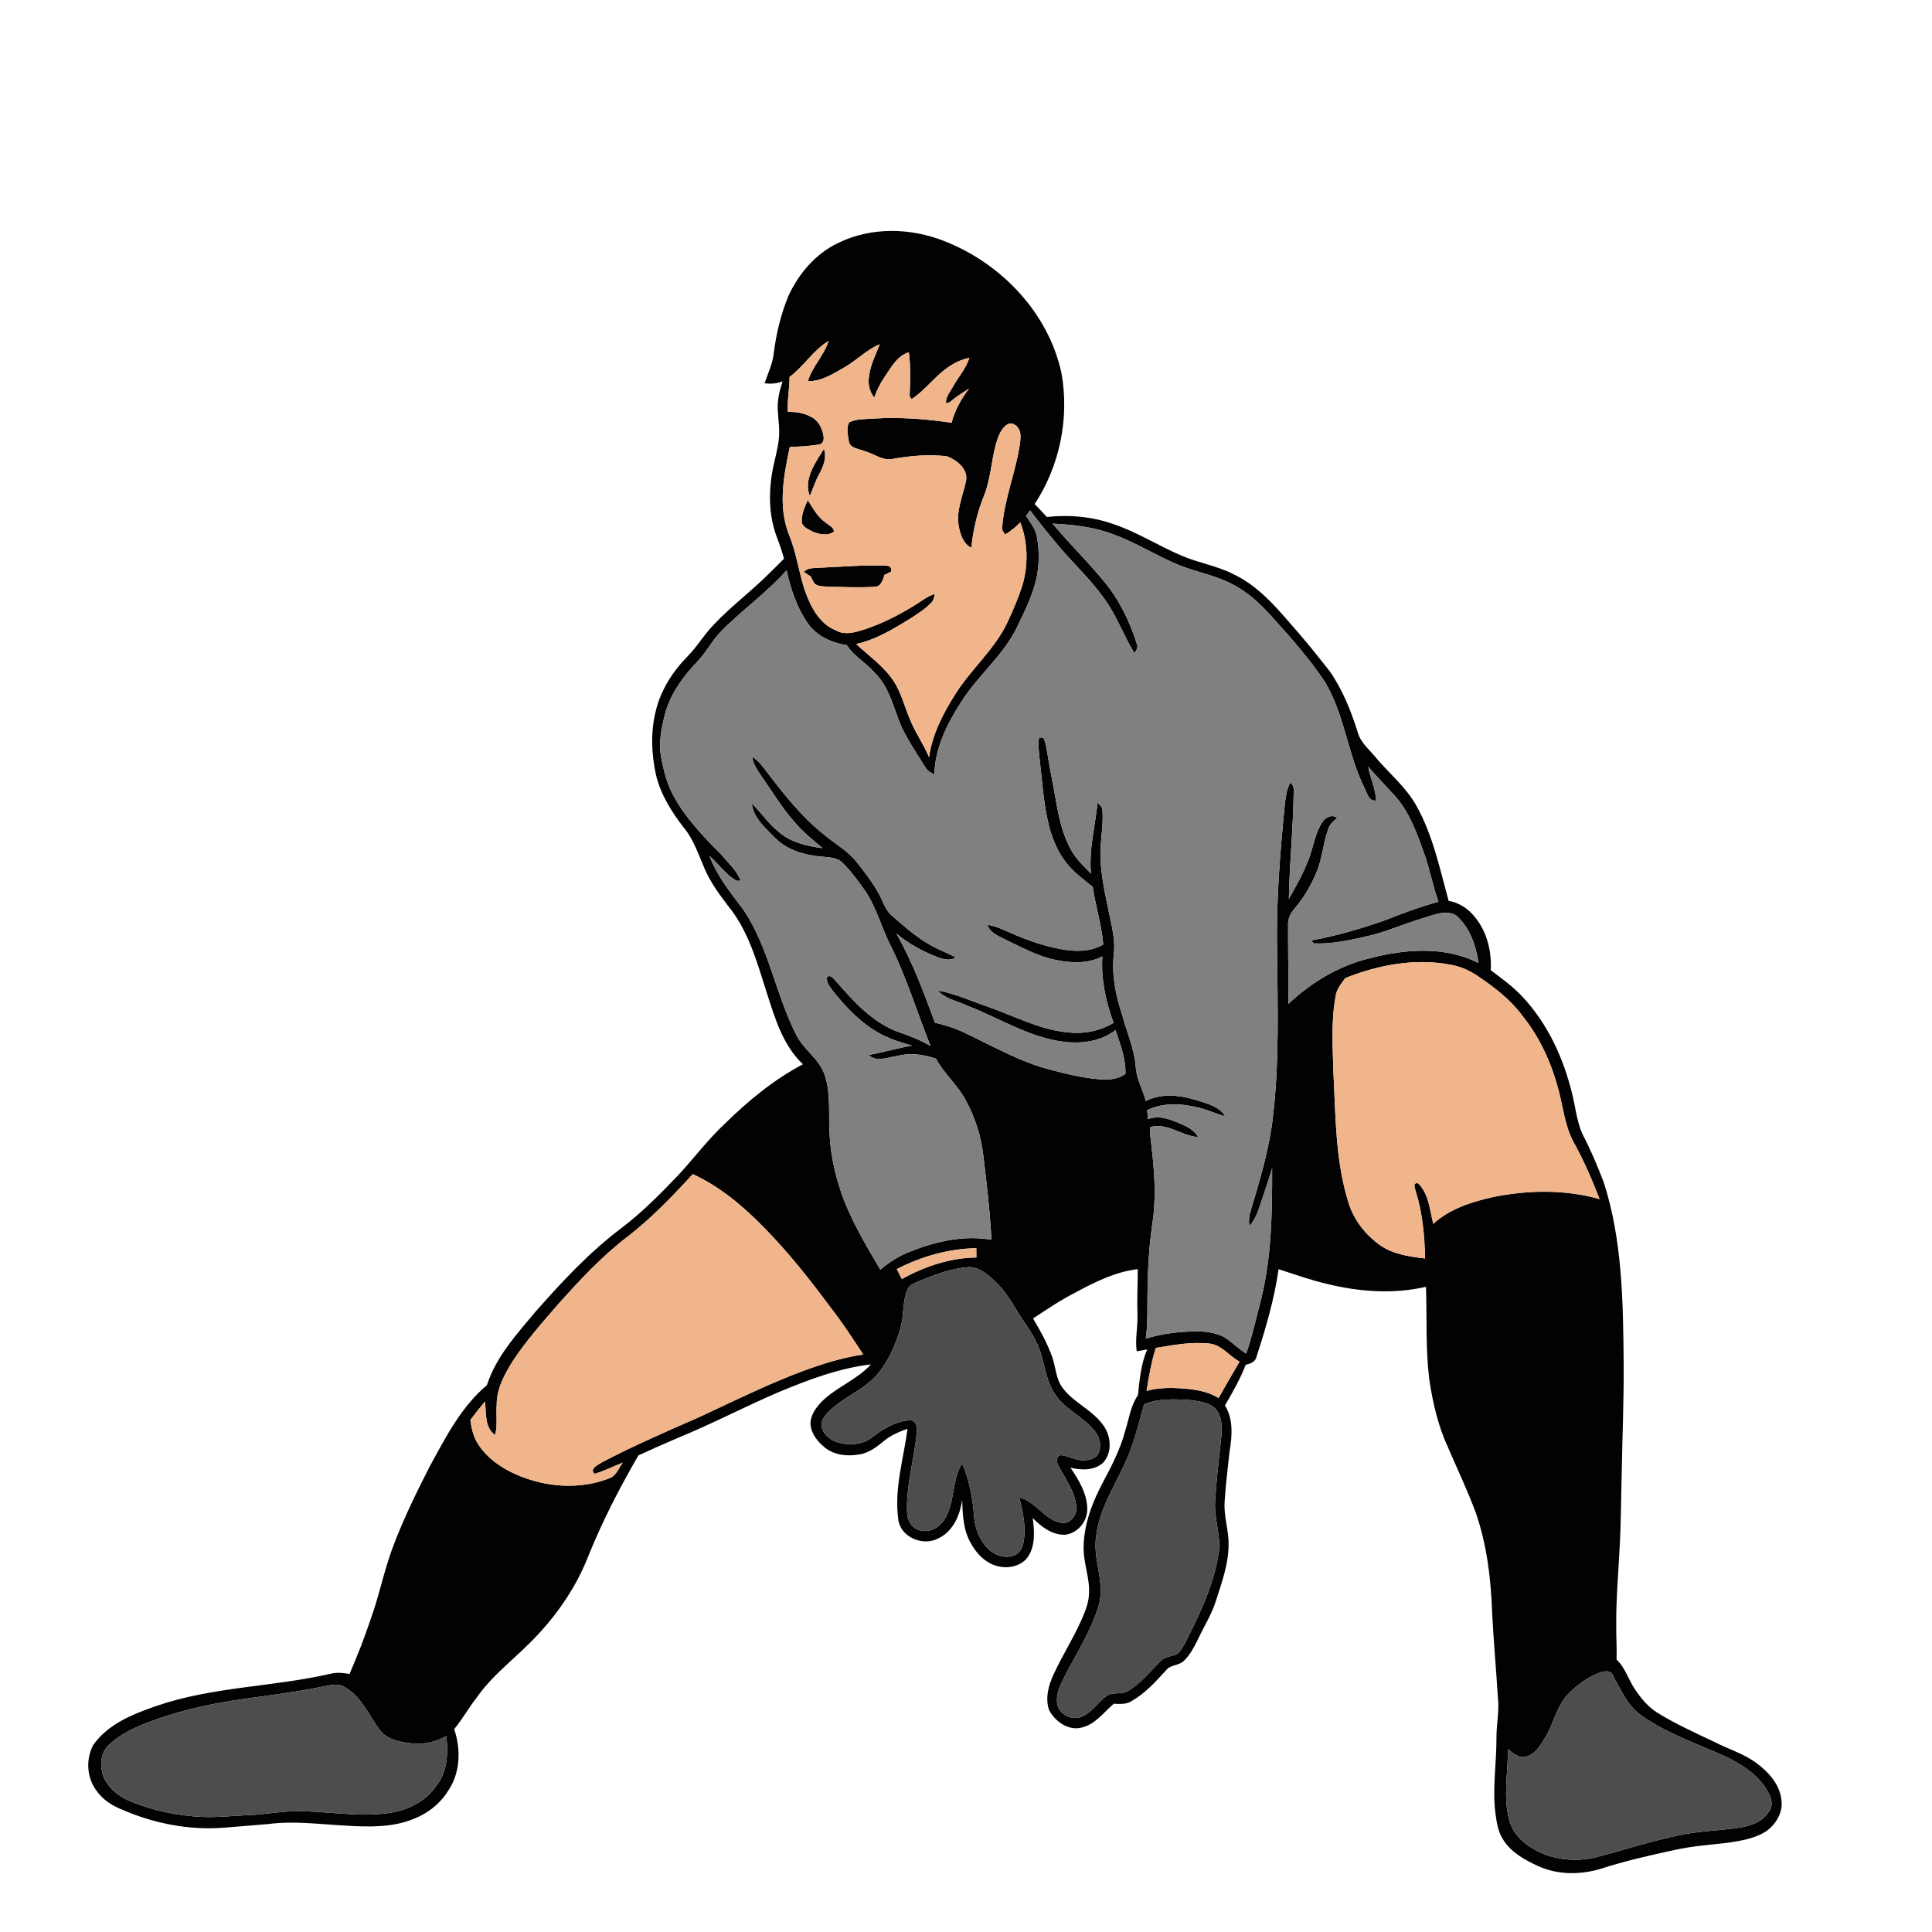 <?xml version="1.0" encoding="UTF-8" ?>
<!DOCTYPE svg PUBLIC "-//W3C//DTD SVG 1.1//EN" "http://www.w3.org/Graphics/SVG/1.1/DTD/svg11.dtd">
<svg width="1000pt" height="1000pt" viewBox="0 0 1000 1000" version="1.1" xmlns="http://www.w3.org/2000/svg">
<g id="#020202ff">
<path fill="#020202" opacity="1.00" d=" M 433.74 125.80 C 450.91 117.34 471.57 117.85 489.12 124.93 C 518.34 136.45 542.76 162.04 549.42 193.16 C 553.58 216.38 548.53 241.19 535.53 260.89 C 537.67 263.08 539.77 265.32 541.84 267.59 C 553.47 266.31 565.43 267.39 576.47 271.33 C 588.68 275.47 599.59 282.49 611.40 287.53 C 620.27 291.37 630.01 292.83 638.63 297.30 C 652.82 304.04 662.61 316.80 672.73 328.33 C 678.16 334.56 683.20 341.11 688.37 347.56 C 695.00 357.18 699.38 368.19 702.86 379.30 C 704.33 384.48 708.75 387.94 712.01 391.98 C 719.02 400.29 727.67 407.34 733.06 416.92 C 741.65 432.19 745.20 449.54 749.80 466.27 C 755.20 467.20 759.94 470.33 763.34 474.57 C 769.67 482.19 772.16 492.43 771.61 502.19 C 777.33 506.43 783.11 510.66 788.00 515.88 C 801.12 529.86 809.32 547.82 813.79 566.32 C 815.49 573.20 816.15 580.42 819.05 586.95 C 823.29 595.04 826.86 603.48 830.11 612.01 C 839.66 641.65 840.10 673.16 840.39 704.01 C 840.60 723.35 839.74 742.67 839.41 762.00 C 839.05 775.02 839.06 788.06 838.31 801.07 C 837.66 814.36 836.46 827.64 836.56 840.97 C 836.50 846.98 836.93 852.98 836.73 858.99 C 841.31 863.27 842.89 869.54 846.39 874.58 C 849.42 879.10 853.01 883.43 857.66 886.38 C 867.10 892.27 877.28 896.84 887.33 901.59 C 894.61 905.39 902.68 907.68 909.31 912.69 C 915.57 917.30 921.35 923.87 922.09 931.92 C 922.92 938.34 919.02 944.46 913.94 948.04 C 908.29 951.55 901.56 952.70 895.09 953.71 C 885.71 954.88 876.23 955.43 866.98 957.51 C 853.93 960.32 840.87 963.27 828.17 967.40 C 817.73 970.46 806.14 970.45 796.14 965.88 C 789.41 962.77 782.49 959.02 778.32 952.65 C 775.56 948.63 774.72 943.72 774.08 938.99 C 772.37 926.04 774.57 913.05 774.56 900.07 C 774.45 892.70 776.19 885.38 775.27 878.02 C 774.40 864.02 773.14 850.05 772.39 836.06 C 771.81 818.20 769.80 800.17 763.94 783.21 C 759.70 771.70 754.43 760.61 749.56 749.36 C 744.35 738.04 741.50 725.79 739.73 713.51 C 737.86 697.76 738.60 681.87 738.10 666.06 C 721.33 669.90 703.72 668.69 687.12 664.60 C 678.50 662.63 670.19 659.61 661.79 656.94 C 659.61 672.39 655.18 687.40 650.39 702.20 C 649.81 704.90 647.20 705.87 644.80 706.38 C 641.91 713.73 638.03 720.64 634.05 727.44 C 638.37 734.51 637.81 743.07 636.47 750.90 C 635.49 759.58 634.44 768.27 633.88 776.99 C 633.26 784.76 636.16 792.25 635.92 800.01 C 635.77 809.87 632.33 819.26 629.37 828.55 C 627.14 835.75 623.00 842.11 619.87 848.92 C 617.91 852.76 615.91 856.75 612.69 859.72 C 610.12 862.22 605.82 861.58 603.57 864.52 C 598.14 870.47 592.62 876.61 585.51 880.60 C 582.80 882.27 579.51 881.97 576.47 881.87 C 571.27 886.31 566.98 892.49 559.96 894.16 C 553.00 896.03 546.13 891.02 542.99 885.12 C 540.89 878.91 542.73 872.16 545.44 866.44 C 549.81 857.00 555.42 848.19 559.67 838.70 C 561.55 834.36 563.49 829.87 563.65 825.07 C 564.23 816.57 560.47 808.50 560.90 800.00 C 561.20 788.29 565.58 777.20 571.01 766.98 C 575.54 758.54 579.92 749.92 582.40 740.62 C 584.38 734.40 585.19 727.63 588.99 722.16 C 589.85 714.14 590.56 705.96 593.80 698.47 C 591.99 698.80 590.17 699.11 588.36 699.43 C 587.42 692.97 589.04 686.52 588.74 680.05 C 588.48 672.33 588.91 664.61 588.90 656.90 C 577.44 658.26 566.95 663.44 556.93 668.85 C 549.14 672.74 541.97 677.68 534.70 682.44 C 538.47 688.77 542.09 695.26 544.57 702.23 C 546.42 707.45 546.47 713.36 549.75 718.03 C 555.24 725.70 564.59 729.29 570.32 736.76 C 575.03 742.28 576.09 751.45 571.00 757.07 C 566.48 761.23 559.68 761.05 554.07 759.67 C 558.36 766.00 562.65 773.07 562.77 780.95 C 562.91 787.53 557.68 793.81 551.05 794.40 C 544.47 794.48 538.94 790.19 534.53 785.74 C 535.39 792.27 535.95 799.53 532.35 805.40 C 529.16 810.41 522.51 812.05 516.97 810.78 C 510.44 809.43 505.44 804.27 502.39 798.58 C 498.54 791.80 498.25 783.82 498.01 776.23 C 496.95 784.29 493.25 792.90 485.39 796.39 C 477.42 800.52 465.64 795.40 464.90 786.00 C 462.81 770.33 467.73 754.94 469.74 739.53 C 465.51 741.08 461.22 742.75 457.73 745.69 C 453.98 748.77 449.97 751.93 445.05 752.79 C 438.88 753.88 431.86 753.32 426.86 749.18 C 423.16 746.14 419.78 741.99 419.50 737.01 C 419.47 732.46 422.35 728.55 425.38 725.42 C 432.98 717.91 443.57 714.19 450.77 706.22 C 434.29 708.14 418.67 714.07 403.45 720.39 C 385.60 727.99 368.43 737.09 350.46 744.42 C 343.74 747.27 337.06 750.26 330.43 753.33 C 320.68 770.12 311.76 787.44 304.50 805.46 C 298.58 820.63 289.36 834.38 278.25 846.23 C 268.06 857.37 255.41 866.20 246.71 878.69 C 242.59 883.95 239.36 889.85 235.08 894.99 C 238.57 905.16 238.32 917.12 232.33 926.33 C 228.21 933.22 221.68 938.52 214.21 941.41 C 203.10 946.01 190.80 945.66 179.03 944.95 C 165.71 944.27 152.31 942.36 138.99 944.11 C 131.31 944.79 123.63 945.34 115.96 946.01 C 97.98 947.43 79.80 943.87 63.30 936.71 C 57.93 934.61 52.87 931.29 49.64 926.43 C 44.85 919.81 44.44 910.41 48.22 903.26 C 55.84 892.36 68.79 887.20 80.91 883.01 C 110.06 872.98 141.32 873.18 171.17 866.32 C 174.39 865.47 177.72 865.93 180.95 866.43 C 184.90 857.10 188.68 847.71 191.85 838.09 C 196.16 826.26 198.58 813.86 202.88 802.03 C 208.29 787.31 215.20 773.19 222.31 759.24 C 230.56 744.16 238.64 728.20 252.02 716.96 C 256.76 702.25 267.40 690.63 277.12 679.01 C 290.81 663.46 305.02 648.17 321.63 635.67 C 332.38 627.52 341.87 617.88 351.18 608.15 C 359.33 599.29 366.60 589.61 375.43 581.39 C 387.45 569.58 400.66 558.75 415.61 550.85 C 405.03 540.92 400.97 526.53 396.66 513.15 C 391.78 497.83 387.33 481.71 376.96 469.03 C 372.42 463.07 367.94 456.96 364.89 450.08 C 361.62 442.60 359.10 434.54 353.78 428.19 C 347.54 420.13 341.97 411.22 339.56 401.20 C 337.19 390.36 336.69 378.97 339.39 368.13 C 341.93 357.34 348.09 347.69 355.78 339.83 C 360.81 334.77 364.38 328.50 369.37 323.41 C 378.25 313.91 388.78 306.17 397.95 296.97 C 400.60 294.41 403.20 291.79 405.80 289.18 C 404.77 285.36 403.47 281.62 402.06 277.93 C 398.26 267.81 397.78 256.69 399.43 246.08 C 400.36 239.65 402.50 233.46 403.15 226.99 C 403.67 221.97 402.78 216.96 402.56 211.96 C 402.33 206.98 403.51 202.08 405.07 197.40 C 402.09 198.53 398.91 198.83 395.76 198.35 C 397.47 193.28 399.88 188.37 400.48 182.99 C 401.75 172.76 404.17 162.64 408.11 153.10 C 413.44 141.60 422.15 131.32 433.74 125.80 M 408.67 195.11 C 408.69 201.16 407.39 207.15 407.79 213.22 C 411.80 213.07 415.87 213.69 419.45 215.59 C 423.51 217.39 425.76 221.77 426.29 226.01 C 426.52 227.57 426.01 229.74 424.17 230.03 C 419.10 230.94 413.93 231.13 408.79 231.38 C 405.69 245.98 402.70 261.61 408.11 276.05 C 411.99 285.23 413.34 295.17 416.25 304.65 C 419.25 313.28 423.62 322.68 432.69 326.29 C 436.69 328.64 441.40 327.63 445.58 326.36 C 457.51 322.75 468.54 316.69 478.86 309.78 C 480.41 308.74 482.13 308.00 483.86 307.32 C 483.54 308.98 483.29 310.79 481.99 312.02 C 478.85 315.27 474.99 317.70 471.22 320.15 C 462.40 325.57 453.37 331.09 443.15 333.36 C 449.77 339.51 457.43 344.82 462.49 352.44 C 466.45 358.50 468.16 365.62 470.94 372.23 C 473.66 379.08 478.04 385.09 480.86 391.90 C 482.51 380.34 487.88 369.76 494.04 359.98 C 502.26 346.48 515.05 336.16 521.67 321.62 C 524.48 315.57 527.13 309.40 529.17 303.04 C 532.29 292.43 532.08 280.75 528.12 270.39 C 525.76 272.79 523.15 274.93 520.26 276.67 C 519.61 275.55 518.45 274.50 518.71 273.09 C 519.77 258.03 526.01 243.94 527.99 229.02 C 528.27 226.43 528.58 223.43 526.81 221.26 C 525.63 219.70 523.35 218.44 521.49 219.62 C 518.08 221.74 516.74 225.82 515.59 229.45 C 513.10 238.37 512.81 247.83 509.36 256.51 C 505.82 265.12 503.68 274.28 502.77 283.55 C 498.58 281.42 496.95 276.46 496.20 272.13 C 494.86 264.15 498.39 256.62 500.01 249.00 C 501.21 242.73 495.20 238.06 490.00 236.13 C 480.72 235.13 471.30 235.85 462.14 237.51 C 456.88 238.70 452.43 234.82 447.58 233.53 C 444.62 232.22 439.68 232.17 439.28 228.08 C 438.94 224.98 437.87 221.41 439.59 218.57 C 443.44 216.68 447.90 217.02 452.07 216.65 C 465.59 215.81 479.15 216.81 492.53 218.82 C 494.23 212.34 497.53 206.42 501.58 201.12 C 498.87 202.90 496.08 204.56 493.55 206.60 C 492.31 207.36 491.28 208.97 489.61 208.49 C 489.48 205.32 491.81 202.84 493.21 200.20 C 495.97 195.13 500.04 190.76 501.76 185.16 C 498.36 185.93 495.09 187.23 492.18 189.15 C 484.46 193.83 479.39 201.67 471.85 206.58 C 471.59 206.22 471.08 205.50 470.82 205.14 C 471.12 197.55 471.44 189.92 470.41 182.33 C 464.33 184.23 461.28 190.09 457.95 195.00 C 455.65 198.33 453.86 201.97 452.50 205.78 C 450.11 202.77 449.13 198.80 449.77 195.03 C 450.41 189.06 453.23 183.70 455.36 178.19 C 448.55 180.98 443.42 186.55 437.06 190.14 C 431.22 193.49 425.16 197.44 418.15 197.32 C 420.40 189.69 426.52 184.01 428.90 176.46 C 420.91 181.24 416.09 189.62 408.67 195.11 M 531.05 267.05 C 533.31 270.46 536.05 273.80 536.72 277.98 C 537.70 283.35 537.89 288.87 537.29 294.29 C 536.09 305.02 531.14 314.78 526.55 324.37 C 519.46 339.21 506.10 349.61 497.47 363.42 C 490.18 374.62 484.00 387.20 483.61 400.82 C 481.74 399.97 479.90 398.92 478.91 397.06 C 475.50 391.47 471.75 386.09 468.68 380.30 C 462.82 369.85 461.67 356.86 452.72 348.22 C 448.35 343.02 442.02 339.78 438.34 333.95 C 430.83 332.78 423.31 329.56 418.64 323.34 C 412.61 315.05 409.35 305.12 407.12 295.21 C 396.77 306.88 383.91 315.88 373.03 327.00 C 368.41 331.81 365.39 337.89 360.73 342.66 C 353.32 350.44 346.76 359.50 344.09 370.05 C 342.29 377.20 340.79 384.71 342.23 392.06 C 343.52 398.79 345.14 405.57 348.46 411.62 C 354.76 423.42 364.15 433.11 373.51 442.49 C 376.94 446.81 381.50 450.58 383.36 455.90 C 382.84 455.90 381.79 455.90 381.26 455.90 C 375.65 452.82 372.03 447.18 367.23 443.04 C 371.18 453.51 378.26 462.23 384.92 471.05 C 397.94 490.55 401.44 514.39 411.88 535.11 C 415.56 543.10 423.97 547.81 426.80 556.28 C 430.01 565.50 428.84 575.42 429.31 585.00 C 429.62 595.78 431.76 606.46 435.22 616.66 C 440.09 631.07 447.98 644.15 455.67 657.18 C 460.21 653.35 465.26 650.07 470.81 647.91 C 484.15 642.62 498.81 639.14 513.17 641.72 C 512.42 627.09 510.71 612.53 508.94 597.99 C 507.81 588.21 504.79 578.67 500.14 570.00 C 496.00 561.89 488.75 555.95 484.43 547.95 C 477.90 545.75 470.88 544.76 464.13 546.65 C 459.39 547.26 453.61 549.91 449.61 546.06 C 457.13 544.68 464.48 542.53 472.01 541.21 C 466.69 539.65 461.33 538.08 456.41 535.49 C 446.22 530.25 438.22 521.77 431.12 512.95 C 429.59 510.88 427.67 508.66 428.02 505.90 C 429.54 504.06 431.29 506.35 432.38 507.48 C 441.55 518.01 451.32 529.08 464.77 534.06 C 470.58 536.07 476.38 538.24 481.66 541.45 C 474.61 523.83 469.13 505.53 460.53 488.55 C 455.99 479.31 453.40 469.08 447.42 460.58 C 444.01 455.74 440.46 450.93 436.25 446.75 C 433.40 443.67 428.95 443.80 425.12 443.37 C 416.48 442.65 407.52 440.04 401.23 433.78 C 396.26 428.61 389.84 423.41 389.12 415.79 C 393.85 420.45 397.52 426.12 402.76 430.29 C 409.04 436.05 417.68 437.93 425.87 439.02 C 420.74 434.88 415.67 430.63 411.36 425.63 C 405.28 418.86 400.59 411.05 395.40 403.62 C 392.91 399.86 389.88 396.21 389.28 391.57 C 391.43 393.09 393.38 394.89 394.97 397.01 C 404.71 409.78 414.58 422.78 427.39 432.67 C 432.65 437.07 438.86 440.43 443.16 445.90 C 447.32 451.15 451.49 456.46 454.75 462.33 C 457.04 466.34 458.14 471.20 461.91 474.19 C 468.71 480.12 475.58 486.17 483.67 490.29 C 487.30 492.21 491.20 493.56 494.77 495.61 C 491.65 497.52 487.98 496.50 484.83 495.27 C 477.33 492.32 470.19 488.37 463.98 483.21 C 472.29 497.82 478.13 513.61 483.93 529.34 C 488.73 530.50 493.51 531.86 498.00 533.96 C 512.99 540.92 527.42 549.51 543.55 553.64 C 552.19 555.96 560.96 558.07 569.92 558.69 C 574.25 558.95 578.95 558.53 582.53 555.84 C 582.74 547.98 579.83 540.52 577.38 533.18 C 568.75 539.87 557.15 540.62 546.77 538.63 C 530.35 535.56 516.04 526.44 500.61 520.53 C 495.47 518.07 489.33 517.09 485.37 512.69 C 494.51 514.23 502.96 518.29 511.70 521.21 C 525.33 526.01 538.45 533.08 553.07 534.39 C 561.13 535.25 569.41 533.64 576.37 529.41 C 572.38 518.42 569.76 506.77 570.59 495.02 C 563.03 498.98 554.14 498.55 546.03 496.77 C 537.00 494.90 528.89 490.34 520.61 486.46 C 517.02 484.49 512.42 483.04 511.12 478.67 C 514.33 479.16 517.39 480.29 520.33 481.65 C 529.54 485.84 539.10 489.44 549.08 491.26 C 556.43 492.65 564.43 492.79 571.06 488.84 C 570.19 478.76 567.04 469.08 565.63 459.09 C 561.13 455.40 556.35 451.96 552.61 447.46 C 547.74 441.67 544.76 434.54 542.91 427.27 C 540.16 416.31 539.50 404.98 538.19 393.79 C 537.78 389.79 537.19 385.73 537.81 381.72 C 538.36 381.74 539.47 381.78 540.03 381.80 C 541.46 384.71 541.73 388.00 542.34 391.15 C 543.51 398.82 545.21 406.40 546.48 414.05 C 548.06 423.08 550.01 432.29 554.64 440.31 C 557.22 444.88 561.09 448.48 564.71 452.21 C 563.45 439.80 566.91 427.68 568.08 415.42 C 568.99 416.55 570.48 417.50 570.58 419.11 C 571.33 427.41 569.28 435.65 569.59 443.95 C 570.04 456.17 573.26 468.04 575.60 479.97 C 576.46 484.56 577.06 489.25 576.51 493.92 C 575.34 504.56 577.45 515.26 580.85 525.32 C 583.14 534.20 587.10 542.70 587.85 551.94 C 588.10 558.31 591.56 563.82 593.03 569.90 C 601.32 565.62 611.04 566.86 619.63 569.53 C 624.91 571.26 631.11 572.65 634.19 577.80 C 629.63 576.64 625.39 574.53 620.82 573.43 C 611.99 571.18 602.15 570.47 593.76 574.63 C 593.90 576.16 594.06 577.70 594.22 579.25 C 600.50 576.83 606.92 579.83 612.65 582.36 C 615.71 583.65 618.44 585.69 620.25 588.53 C 611.71 588.13 604.09 580.76 595.30 583.43 C 594.94 586.28 595.61 589.12 595.89 591.95 C 597.46 605.54 598.59 619.37 596.52 632.98 C 595.04 643.26 594.20 653.62 594.12 664.01 C 593.61 673.62 594.37 683.28 593.08 692.85 C 601.46 690.30 610.23 689.21 618.97 689.11 C 624.71 689.09 630.83 689.85 635.57 693.39 C 638.73 695.78 641.69 698.47 645.02 700.66 C 648.25 691.29 650.35 681.60 652.85 672.02 C 658.20 650.05 658.50 627.29 658.45 604.80 C 656.49 610.95 654.55 617.11 652.44 623.21 C 651.06 627.27 649.61 631.44 646.65 634.67 C 646.34 632.20 646.37 629.69 647.17 627.33 C 651.98 611.17 656.98 594.94 658.85 578.13 C 662.27 549.53 661.24 520.69 661.02 491.96 C 660.48 466.24 662.60 440.57 665.16 415.00 C 665.67 411.59 666.08 408.02 667.96 405.05 C 669.13 406.11 669.68 407.41 669.62 408.98 C 669.46 427.77 667.45 446.50 667.11 465.29 C 670.91 458.52 674.79 451.73 677.47 444.42 C 679.88 438.15 680.64 431.13 684.52 425.50 C 686.14 422.90 689.37 421.32 692.12 423.35 C 690.43 424.93 688.41 426.36 687.68 428.67 C 684.87 436.05 684.52 444.13 681.45 451.44 C 678.62 458.16 674.94 464.59 670.17 470.14 C 668.04 472.58 666.49 475.65 666.72 478.97 C 666.68 492.52 666.92 506.06 666.86 519.61 C 678.70 508.49 693.06 499.77 708.96 495.99 C 727.27 491.20 747.95 489.55 765.29 498.50 C 763.94 489.30 760.75 479.79 753.42 473.63 C 748.15 470.89 742.18 473.53 736.96 475.10 C 726.62 478.16 716.74 482.73 706.16 484.95 C 697.54 486.84 688.80 488.73 679.92 488.30 C 679.63 487.92 679.03 487.17 678.73 486.79 C 691.55 484.40 704.13 480.81 716.43 476.48 C 725.68 472.88 734.97 469.32 744.56 466.74 C 741.56 458.55 740.10 449.90 737.14 441.71 C 733.36 431.25 729.58 420.38 722.02 411.97 C 717.41 406.91 712.61 402.03 708.19 396.80 C 709.17 402.73 712.09 408.27 712.25 414.31 C 708.42 415.03 707.61 410.27 706.19 407.74 C 697.54 390.25 695.96 370.02 685.89 353.15 C 677.76 340.87 667.93 329.84 658.08 318.94 C 652.14 312.43 645.63 306.21 637.64 302.31 C 629.06 297.69 619.30 296.20 610.36 292.53 C 598.74 287.80 588.13 280.91 576.32 276.63 C 566.29 272.74 555.49 271.55 544.82 271.03 C 553.33 281.19 562.82 290.49 571.27 300.70 C 579.26 310.26 584.79 321.64 588.49 333.48 C 589.26 335.21 588.06 336.76 587.18 338.14 C 581.52 328.84 577.87 318.38 571.36 309.57 C 564.37 299.73 555.41 291.57 547.71 282.34 C 542.71 276.42 537.84 270.39 533.19 264.19 C 532.47 265.14 531.75 266.09 531.05 267.05 M 696.30 506.26 C 694.22 509.21 691.70 512.06 691.29 515.81 C 688.90 528.73 689.83 541.98 690.18 555.04 C 691.35 577.69 691.13 600.82 698.04 622.68 C 700.77 631.57 706.86 639.22 714.40 644.56 C 721.17 649.31 729.62 650.40 737.62 651.38 C 737.36 639.64 736.33 627.78 732.74 616.55 C 732.34 614.84 731.05 611.92 734.06 612.50 C 739.56 617.93 740.05 626.33 741.87 633.47 C 750.62 625.40 762.40 621.84 773.79 619.38 C 791.61 615.91 810.37 615.67 827.94 620.64 C 823.95 610.43 819.63 600.30 814.25 590.73 C 809.98 582.52 809.05 573.16 806.73 564.32 C 803.09 550.48 797.14 537.11 788.10 525.93 C 781.79 517.24 773.10 510.72 764.28 504.79 C 760.24 502.15 755.73 500.21 750.97 499.37 C 732.57 495.81 713.51 499.39 696.30 506.26 M 358.58 607.73 C 348.09 619.18 337.25 630.44 324.96 639.99 C 311.60 650.17 300.12 662.52 288.96 675.00 C 280.74 684.47 272.37 693.92 265.45 704.42 C 261.22 711.26 257.02 718.70 257.09 727.00 C 256.66 732.23 257.65 737.60 256.28 742.74 C 250.70 738.90 251.74 731.28 251.04 725.41 C 248.43 728.52 245.90 731.71 243.46 734.96 C 244.03 739.36 245.04 743.81 247.52 747.57 C 252.24 754.88 259.73 759.97 267.61 763.39 C 282.50 769.75 299.89 771.21 315.15 765.24 C 318.93 764.09 320.16 759.91 322.37 757.06 C 317.49 758.91 312.84 761.41 307.80 762.83 C 304.88 760.42 309.34 758.36 311.18 757.10 C 327.82 748.32 345.12 740.86 362.35 733.30 C 373.91 727.84 385.46 722.36 397.15 717.16 C 413.13 710.26 429.51 703.71 446.81 701.08 C 441.43 692.90 436.09 684.67 430.06 676.95 C 419.35 662.51 408.19 648.34 395.57 635.50 C 384.78 624.43 372.73 614.22 358.58 607.73 M 464.16 656.90 C 465.04 658.60 465.92 660.30 466.80 662.01 C 478.56 655.51 491.83 651.02 505.37 650.88 C 505.36 649.27 505.35 647.66 505.35 646.07 C 491.00 646.28 476.87 650.36 464.16 656.90 M 475.27 663.29 C 473.14 664.29 470.45 665.13 469.65 667.62 C 467.07 673.76 467.97 680.64 466.18 686.99 C 463.66 696.15 459.60 705.08 453.34 712.32 C 446.51 719.41 437.06 723.15 429.83 729.76 C 427.82 731.78 425.53 734.02 425.20 737.00 C 425.15 741.40 428.87 744.78 432.70 746.26 C 438.72 748.25 445.93 748.15 451.13 744.12 C 456.92 739.66 463.52 735.57 471.02 735.12 C 473.99 735.04 474.98 738.58 474.54 741.00 C 473.34 755.05 468.91 768.80 469.53 783.01 C 469.57 786.74 471.65 790.58 475.31 791.85 C 480.32 793.79 485.95 790.96 488.74 786.68 C 494.46 777.87 492.45 766.29 497.98 757.43 C 501.80 766.15 503.51 775.66 504.21 785.12 C 504.67 790.97 506.85 796.80 510.94 801.10 C 514.36 804.90 520.07 806.97 524.99 805.04 C 527.66 804.06 529.09 801.34 529.67 798.72 C 531.29 790.81 529.45 782.78 527.60 775.10 C 536.09 776.98 540.36 786.53 549.06 788.16 C 553.70 789.20 557.57 784.36 557.10 779.99 C 556.51 771.87 551.18 765.32 547.67 758.30 C 546.68 756.59 546.72 753.47 549.18 753.19 C 553.23 753.49 556.85 756.08 561.01 755.83 C 563.74 755.74 567.11 755.14 568.46 752.43 C 570.23 748.79 569.34 744.28 566.96 741.14 C 561.17 733.52 551.55 729.88 546.23 721.84 C 542.14 715.95 541.04 708.75 539.18 702.00 C 537.59 696.13 534.61 690.77 531.15 685.82 C 526.13 678.82 522.57 670.77 516.42 664.62 C 512.50 660.65 507.96 656.33 502.14 655.84 C 492.75 656.27 483.88 659.81 475.27 663.29 M 598.24 697.69 C 595.94 704.94 594.66 712.43 593.47 719.92 C 600.48 718.00 607.83 718.19 615.00 718.92 C 620.46 719.51 626.02 720.63 630.73 723.62 C 634.34 717.33 637.90 711.01 641.59 704.77 C 636.23 701.93 632.40 696.13 626.03 695.43 C 616.73 694.43 607.39 696.13 598.24 697.69 M 592.19 726.92 C 590.10 734.23 588.26 741.63 585.78 748.83 C 580.38 764.52 569.38 778.17 567.40 795.02 C 565.46 807.06 572.13 818.90 568.73 830.87 C 564.85 844.12 557.16 855.75 550.94 867.96 C 548.93 871.98 546.66 876.26 547.11 880.92 C 547.28 886.99 554.94 891.14 560.23 888.38 C 565.13 886.17 568.15 881.52 572.21 878.21 C 575.30 875.37 579.92 877.33 583.41 875.47 C 590.29 871.56 595.22 865.22 600.76 859.74 C 602.94 857.36 606.38 857.43 609.15 856.17 C 611.07 854.67 612.22 852.45 613.43 850.39 C 620.87 835.61 628.29 820.44 630.78 803.91 C 632.15 794.86 628.26 786.10 628.96 777.05 C 629.56 766.35 630.82 755.69 631.99 745.05 C 632.54 739.64 632.94 733.24 628.98 728.95 C 625.39 725.77 620.33 725.20 615.76 724.63 C 607.88 724.23 599.60 723.69 592.19 726.92 M 828.58 865.56 C 821.68 867.91 815.76 872.54 810.78 877.77 C 805.58 883.94 804.08 892.19 799.98 899.02 C 797.51 903.05 794.86 907.90 789.95 909.21 C 786.23 910.20 783.13 907.51 780.49 905.33 C 780.63 917.68 777.81 930.37 781.31 942.48 C 783.71 951.33 791.95 956.83 800.03 960.03 C 808.64 963.06 818.22 963.50 827.04 961.05 C 841.26 957.36 855.25 952.73 869.66 949.81 C 879.67 947.68 889.96 947.55 900.05 946.02 C 905.99 945.16 912.37 943.02 915.63 937.58 C 917.58 935.15 917.18 931.81 915.94 929.17 C 911.61 919.80 902.64 913.82 893.67 909.42 C 878.89 902.75 863.28 897.49 849.87 888.17 C 842.46 883.10 838.93 874.57 834.73 867.01 C 833.75 864.51 830.65 864.95 828.58 865.56 M 167.08 872.96 C 149.53 876.70 131.61 878.20 113.95 881.34 C 100.75 883.74 87.69 887.19 75.17 892.05 C 68.15 894.90 61.07 898.28 55.76 903.84 C 51.70 907.95 51.75 914.52 53.58 919.66 C 56.19 925.67 61.66 930.06 67.66 932.43 C 79.22 937.14 91.62 939.76 104.07 940.40 C 112.36 940.86 120.61 939.77 128.88 939.49 C 136.30 939.28 143.60 937.72 151.02 937.57 C 168.33 936.95 185.71 941.16 202.94 938.13 C 212.30 936.53 221.29 931.62 226.46 923.47 C 231.74 916.34 231.94 907.02 231.02 898.56 C 225.86 901.41 219.98 903.01 214.06 902.45 C 207.82 901.89 200.69 900.75 196.59 895.48 C 190.72 887.54 186.74 877.27 177.36 872.69 C 174.07 871.23 170.43 872.41 167.08 872.96 Z" />
<path fill="#020202" opacity="1.00" d=" M 419.15 256.75 C 415.74 248.04 422.05 239.46 426.47 232.35 C 428.02 236.71 426.25 241.26 424.16 245.11 C 422.09 248.81 420.81 252.86 419.15 256.75 Z" />
<path fill="#020202" opacity="1.00" d=" M 414.96 270.05 C 414.82 266.08 416.57 262.39 418.09 258.83 C 420.78 263.03 423.18 267.66 427.44 270.53 C 428.95 271.93 431.48 272.74 431.67 275.09 C 428.73 277.56 424.13 276.60 420.83 275.24 C 418.57 274.03 415.37 272.96 414.96 270.05 Z" />
<path fill="#020202" opacity="1.00" d=" M 423.79 293.88 C 435.54 293.41 447.30 292.25 459.06 292.85 C 460.80 292.86 461.84 294.30 461.12 295.94 C 460.04 296.51 458.95 297.03 457.84 297.50 C 456.95 299.97 456.19 303.53 452.95 303.68 C 444.98 304.29 436.97 303.81 428.98 303.67 C 426.57 303.48 423.87 303.72 421.80 302.24 C 420.83 301.09 420.29 299.66 419.62 298.34 C 418.41 297.62 417.22 296.89 416.13 296.02 C 418.00 293.72 421.16 294.15 423.79 293.88 Z" />
</g>
<g id="#f0b58bff">
<path fill="#f0b58b" opacity="1.00" d=" M 408.67 195.11 C 416.09 189.62 420.91 181.24 428.90 176.46 C 426.52 184.01 420.40 189.69 418.15 197.32 C 425.16 197.44 431.22 193.49 437.06 190.14 C 443.42 186.55 448.55 180.98 455.36 178.19 C 453.23 183.70 450.41 189.06 449.77 195.03 C 449.13 198.80 450.11 202.77 452.50 205.78 C 453.86 201.97 455.65 198.33 457.95 195.00 C 461.28 190.09 464.33 184.23 470.41 182.33 C 471.44 189.92 471.12 197.55 470.82 205.14 C 471.08 205.50 471.59 206.22 471.85 206.58 C 479.39 201.67 484.46 193.83 492.18 189.15 C 495.09 187.23 498.36 185.93 501.76 185.16 C 500.04 190.76 495.97 195.13 493.21 200.20 C 491.81 202.84 489.48 205.32 489.61 208.49 C 491.28 208.97 492.31 207.36 493.55 206.60 C 496.08 204.56 498.87 202.90 501.58 201.12 C 497.53 206.42 494.23 212.34 492.53 218.82 C 479.15 216.81 465.59 215.81 452.07 216.65 C 447.90 217.02 443.44 216.68 439.59 218.57 C 437.87 221.41 438.94 224.98 439.28 228.08 C 439.68 232.17 444.62 232.22 447.58 233.53 C 452.43 234.82 456.88 238.70 462.14 237.51 C 471.30 235.85 480.72 235.13 490.00 236.13 C 495.20 238.06 501.21 242.73 500.01 249.00 C 498.39 256.62 494.86 264.15 496.20 272.13 C 496.95 276.46 498.58 281.42 502.77 283.55 C 503.68 274.28 505.82 265.12 509.36 256.51 C 512.81 247.83 513.10 238.37 515.59 229.45 C 516.74 225.82 518.08 221.74 521.49 219.62 C 523.35 218.44 525.63 219.70 526.81 221.26 C 528.58 223.43 528.27 226.43 527.99 229.02 C 526.01 243.94 519.77 258.03 518.71 273.09 C 518.45 274.50 519.61 275.55 520.26 276.67 C 523.15 274.93 525.76 272.79 528.12 270.39 C 532.08 280.75 532.29 292.43 529.17 303.04 C 527.13 309.40 524.48 315.57 521.67 321.62 C 515.05 336.16 502.26 346.48 494.04 359.98 C 487.88 369.76 482.51 380.34 480.86 391.90 C 478.04 385.09 473.66 379.08 470.94 372.23 C 468.16 365.62 466.45 358.50 462.49 352.44 C 457.43 344.82 449.77 339.51 443.15 333.36 C 453.37 331.09 462.40 325.57 471.22 320.15 C 474.99 317.70 478.85 315.27 481.99 312.02 C 483.29 310.79 483.54 308.98 483.86 307.32 C 482.13 308.00 480.41 308.74 478.86 309.78 C 468.54 316.69 457.51 322.75 445.58 326.36 C 441.40 327.63 436.69 328.64 432.69 326.29 C 423.62 322.68 419.25 313.28 416.25 304.65 C 413.34 295.17 411.99 285.23 408.11 276.05 C 402.70 261.61 405.69 245.98 408.79 231.38 C 413.93 231.13 419.10 230.94 424.17 230.03 C 426.01 229.74 426.52 227.57 426.29 226.01 C 425.76 221.77 423.51 217.39 419.45 215.59 C 415.87 213.69 411.80 213.07 407.79 213.22 C 407.39 207.15 408.69 201.16 408.67 195.11 M 419.15 256.75 C 420.81 252.86 422.09 248.81 424.16 245.11 C 426.25 241.26 428.02 236.71 426.47 232.35 C 422.05 239.46 415.74 248.04 419.15 256.75 M 414.96 270.05 C 415.37 272.96 418.57 274.03 420.83 275.24 C 424.13 276.60 428.73 277.56 431.67 275.09 C 431.48 272.74 428.95 271.93 427.44 270.53 C 423.18 267.66 420.78 263.03 418.09 258.83 C 416.57 262.39 414.82 266.08 414.96 270.05 M 423.79 293.88 C 421.16 294.15 418.00 293.72 416.13 296.02 C 417.22 296.89 418.41 297.62 419.62 298.34 C 420.29 299.66 420.83 301.09 421.80 302.24 C 423.87 303.72 426.57 303.48 428.98 303.67 C 436.97 303.81 444.98 304.29 452.95 303.68 C 456.19 303.53 456.95 299.97 457.84 297.50 C 458.95 297.03 460.04 296.51 461.12 295.94 C 461.84 294.30 460.80 292.86 459.06 292.85 C 447.30 292.25 435.54 293.41 423.79 293.88 Z" />
<path fill="#f0b58b" opacity="1.00" d=" M 696.30 506.26 C 713.51 499.39 732.57 495.81 750.97 499.37 C 755.73 500.21 760.24 502.15 764.28 504.79 C 773.10 510.72 781.79 517.24 788.10 525.93 C 797.14 537.11 803.09 550.48 806.73 564.32 C 809.05 573.16 809.98 582.52 814.25 590.73 C 819.63 600.30 823.95 610.43 827.94 620.64 C 810.37 615.67 791.61 615.91 773.79 619.38 C 762.40 621.84 750.62 625.40 741.87 633.47 C 740.05 626.33 739.56 617.93 734.06 612.50 C 731.05 611.92 732.34 614.84 732.74 616.55 C 736.33 627.78 737.36 639.64 737.62 651.38 C 729.62 650.40 721.17 649.31 714.40 644.56 C 706.86 639.22 700.77 631.57 698.04 622.68 C 691.13 600.82 691.35 577.69 690.18 555.04 C 689.83 541.98 688.90 528.73 691.29 515.81 C 691.70 512.06 694.22 509.21 696.30 506.26 Z" />
<path fill="#f0b58b" opacity="1.00" d=" M 358.58 607.73 C 372.73 614.22 384.78 624.43 395.57 635.50 C 408.19 648.34 419.35 662.51 430.06 676.95 C 436.09 684.67 441.43 692.90 446.81 701.08 C 429.51 703.71 413.13 710.26 397.15 717.16 C 385.46 722.36 373.91 727.84 362.35 733.30 C 345.12 740.86 327.82 748.32 311.18 757.10 C 309.34 758.36 304.88 760.42 307.80 762.83 C 312.84 761.41 317.49 758.91 322.37 757.06 C 320.16 759.91 318.93 764.09 315.15 765.24 C 299.89 771.21 282.50 769.75 267.61 763.39 C 259.73 759.97 252.24 754.88 247.52 747.57 C 245.04 743.81 244.03 739.36 243.46 734.96 C 245.90 731.71 248.43 728.52 251.04 725.41 C 251.74 731.28 250.70 738.90 256.28 742.74 C 257.65 737.60 256.66 732.23 257.09 727.00 C 257.02 718.70 261.22 711.26 265.45 704.42 C 272.37 693.92 280.74 684.47 288.96 675.00 C 300.12 662.52 311.60 650.17 324.96 639.99 C 337.25 630.44 348.09 619.18 358.58 607.73 Z" />
<path fill="#f0b58b" opacity="1.00" d=" M 464.16 656.90 C 476.87 650.36 491.00 646.28 505.35 646.07 C 505.35 647.66 505.36 649.27 505.37 650.88 C 491.83 651.02 478.56 655.51 466.80 662.01 C 465.92 660.30 465.04 658.60 464.16 656.90 Z" />
<path fill="#f0b58b" opacity="1.00" d=" M 598.24 697.69 C 607.39 696.13 616.73 694.43 626.03 695.43 C 632.40 696.13 636.23 701.93 641.59 704.77 C 637.90 711.01 634.34 717.33 630.73 723.62 C 626.02 720.63 620.46 719.51 615.00 718.92 C 607.83 718.19 600.48 718.00 593.47 719.92 C 594.66 712.43 595.94 704.94 598.24 697.69 Z" />
</g>
<g id="#f35e11ff">
<path fill="grey" opacity="1.00" d=" M 531.05 267.05 C 531.75 266.09 532.47 265.14 533.19 264.19 C 537.84 270.39 542.71 276.42 547.71 282.34 C 555.41 291.57 564.37 299.73 571.36 309.57 C 577.87 318.38 581.52 328.84 587.18 338.14 C 588.06 336.76 589.26 335.21 588.49 333.48 C 584.79 321.64 579.26 310.26 571.27 300.70 C 562.82 290.49 553.33 281.19 544.82 271.03 C 555.49 271.55 566.29 272.74 576.32 276.63 C 588.13 280.91 598.74 287.80 610.36 292.53 C 619.30 296.20 629.06 297.69 637.64 302.31 C 645.63 306.21 652.14 312.43 658.08 318.94 C 667.93 329.84 677.76 340.87 685.89 353.15 C 695.96 370.02 697.54 390.25 706.19 407.74 C 707.61 410.27 708.42 415.03 712.25 414.31 C 712.09 408.27 709.17 402.73 708.19 396.80 C 712.61 402.03 717.41 406.91 722.02 411.97 C 729.58 420.38 733.36 431.25 737.14 441.71 C 740.10 449.90 741.56 458.55 744.56 466.74 C 734.97 469.32 725.68 472.88 716.43 476.48 C 704.13 480.81 691.55 484.40 678.73 486.79 C 679.03 487.17 679.63 487.92 679.92 488.30 C 688.80 488.73 697.54 486.84 706.16 484.95 C 716.74 482.73 726.62 478.16 736.96 475.10 C 742.18 473.53 748.15 470.89 753.42 473.63 C 760.75 479.79 763.94 489.30 765.29 498.50 C 747.95 489.55 727.27 491.20 708.96 495.99 C 693.06 499.77 678.70 508.49 666.86 519.61 C 666.92 506.06 666.68 492.52 666.72 478.97 C 666.49 475.65 668.04 472.58 670.17 470.14 C 674.94 464.59 678.62 458.16 681.45 451.44 C 684.52 444.13 684.87 436.05 687.68 428.67 C 688.41 426.36 690.43 424.93 692.12 423.35 C 689.37 421.32 686.14 422.90 684.52 425.50 C 680.64 431.13 679.88 438.15 677.47 444.42 C 674.79 451.73 670.91 458.52 667.11 465.29 C 667.45 446.50 669.46 427.77 669.62 408.98 C 669.68 407.41 669.13 406.11 667.96 405.05 C 666.08 408.02 665.67 411.59 665.16 415.00 C 662.60 440.57 660.48 466.24 661.02 491.96 C 661.24 520.69 662.27 549.53 658.85 578.13 C 656.98 594.94 651.98 611.17 647.17 627.33 C 646.37 629.69 646.34 632.20 646.65 634.67 C 649.61 631.44 651.06 627.27 652.44 623.21 C 654.55 617.11 656.49 610.95 658.45 604.80 C 658.50 627.29 658.20 650.05 652.85 672.02 C 650.35 681.60 648.25 691.29 645.02 700.66 C 641.69 698.47 638.73 695.78 635.57 693.39 C 630.83 689.85 624.71 689.09 618.97 689.11 C 610.23 689.21 601.46 690.30 593.08 692.85 C 594.37 683.28 593.61 673.62 594.12 664.01 C 594.20 653.62 595.04 643.26 596.52 632.98 C 598.59 619.37 597.46 605.54 595.89 591.95 C 595.61 589.12 594.94 586.28 595.30 583.43 C 604.09 580.76 611.71 588.13 620.25 588.53 C 618.44 585.69 615.71 583.65 612.65 582.36 C 606.92 579.83 600.50 576.83 594.22 579.25 C 594.06 577.70 593.90 576.16 593.76 574.63 C 602.15 570.47 611.99 571.18 620.82 573.43 C 625.39 574.53 629.63 576.64 634.19 577.80 C 631.11 572.65 624.91 571.26 619.63 569.53 C 611.04 566.86 601.32 565.62 593.03 569.90 C 591.56 563.82 588.10 558.31 587.85 551.94 C 587.10 542.70 583.14 534.20 580.85 525.32 C 577.45 515.26 575.34 504.56 576.51 493.92 C 577.06 489.25 576.46 484.56 575.60 479.97 C 573.26 468.04 570.04 456.17 569.59 443.95 C 569.28 435.65 571.33 427.41 570.58 419.11 C 570.48 417.50 568.99 416.55 568.08 415.42 C 566.91 427.68 563.45 439.80 564.71 452.21 C 561.09 448.48 557.22 444.88 554.64 440.31 C 550.01 432.29 548.06 423.08 546.48 414.05 C 545.21 406.40 543.51 398.82 542.34 391.15 C 541.73 388.00 541.46 384.71 540.03 381.80 C 539.47 381.78 538.36 381.74 537.81 381.72 C 537.19 385.73 537.78 389.79 538.19 393.79 C 539.50 404.98 540.16 416.31 542.91 427.27 C 544.76 434.54 547.74 441.67 552.61 447.46 C 556.35 451.96 561.13 455.40 565.63 459.09 C 567.04 469.08 570.19 478.76 571.06 488.84 C 564.43 492.79 556.43 492.65 549.08 491.26 C 539.10 489.44 529.54 485.84 520.33 481.65 C 517.39 480.29 514.33 479.16 511.12 478.67 C 512.42 483.04 517.02 484.49 520.61 486.46 C 528.89 490.34 537.00 494.90 546.03 496.77 C 554.14 498.55 563.03 498.98 570.59 495.02 C 569.76 506.77 572.38 518.42 576.37 529.41 C 569.41 533.64 561.13 535.25 553.07 534.39 C 538.45 533.08 525.33 526.01 511.70 521.21 C 502.96 518.29 494.51 514.23 485.37 512.69 C 489.33 517.09 495.47 518.07 500.61 520.53 C 516.04 526.44 530.35 535.56 546.77 538.63 C 557.15 540.62 568.75 539.87 577.38 533.18 C 579.83 540.52 582.74 547.98 582.53 555.84 C 578.95 558.53 574.25 558.95 569.92 558.69 C 560.96 558.07 552.19 555.96 543.55 553.64 C 527.42 549.51 512.99 540.92 498.00 533.96 C 493.51 531.86 488.73 530.50 483.93 529.34 C 478.13 513.61 472.29 497.82 463.98 483.21 C 470.19 488.37 477.33 492.32 484.83 495.27 C 487.98 496.50 491.65 497.52 494.77 495.61 C 491.20 493.56 487.30 492.21 483.67 490.29 C 475.58 486.17 468.71 480.12 461.91 474.19 C 458.14 471.20 457.04 466.34 454.75 462.33 C 451.49 456.46 447.32 451.15 443.16 445.90 C 438.86 440.43 432.65 437.07 427.39 432.67 C 414.58 422.78 404.71 409.78 394.97 397.01 C 393.38 394.89 391.43 393.09 389.28 391.57 C 389.88 396.21 392.91 399.86 395.40 403.62 C 400.59 411.05 405.28 418.86 411.36 425.63 C 415.67 430.63 420.74 434.88 425.87 439.02 C 417.68 437.93 409.04 436.05 402.76 430.29 C 397.52 426.12 393.85 420.45 389.12 415.79 C 389.84 423.41 396.26 428.61 401.23 433.78 C 407.52 440.04 416.48 442.65 425.12 443.37 C 428.95 443.80 433.40 443.67 436.25 446.75 C 440.46 450.93 444.01 455.74 447.42 460.58 C 453.40 469.08 455.99 479.31 460.53 488.55 C 469.13 505.53 474.61 523.83 481.66 541.45 C 476.38 538.24 470.58 536.07 464.77 534.06 C 451.32 529.08 441.55 518.01 432.38 507.48 C 431.29 506.35 429.54 504.06 428.02 505.90 C 427.67 508.66 429.59 510.88 431.12 512.95 C 438.22 521.77 446.22 530.25 456.41 535.49 C 461.33 538.08 466.69 539.65 472.01 541.21 C 464.48 542.53 457.13 544.68 449.61 546.06 C 453.61 549.91 459.39 547.26 464.13 546.65 C 470.88 544.76 477.90 545.75 484.43 547.95 C 488.75 555.95 496.00 561.89 500.14 570.00 C 504.79 578.67 507.81 588.21 508.94 597.99 C 510.71 612.53 512.42 627.09 513.17 641.72 C 498.81 639.14 484.15 642.62 470.81 647.91 C 465.26 650.07 460.21 653.35 455.67 657.18 C 447.98 644.15 440.09 631.07 435.22 616.66 C 431.76 606.46 429.62 595.78 429.31 585.00 C 428.84 575.42 430.01 565.50 426.80 556.28 C 423.97 547.81 415.56 543.10 411.88 535.11 C 401.44 514.39 397.94 490.55 384.92 471.05 C 378.26 462.23 371.18 453.51 367.23 443.04 C 372.03 447.18 375.65 452.82 381.26 455.90 C 381.79 455.90 382.84 455.90 383.36 455.90 C 381.50 450.58 376.94 446.81 373.51 442.49 C 364.15 433.11 354.76 423.42 348.46 411.62 C 345.14 405.57 343.52 398.79 342.23 392.06 C 340.79 384.71 342.29 377.20 344.09 370.05 C 346.76 359.50 353.32 350.44 360.73 342.66 C 365.39 337.89 368.41 331.81 373.03 327.00 C 383.91 315.88 396.77 306.88 407.12 295.21 C 409.35 305.12 412.61 315.05 418.64 323.34 C 423.31 329.56 430.83 332.78 438.34 333.95 C 442.02 339.78 448.35 343.02 452.72 348.22 C 461.67 356.86 462.82 369.85 468.68 380.30 C 471.75 386.09 475.50 391.47 478.91 397.06 C 479.90 398.92 481.74 399.97 483.61 400.82 C 484.00 387.20 490.18 374.62 497.47 363.42 C 506.10 349.61 519.46 339.21 526.55 324.37 C 531.14 314.78 536.09 305.02 537.29 294.29 C 537.89 288.87 537.70 283.35 536.72 277.98 C 536.05 273.80 533.31 270.46 531.05 267.05 Z" />
</g>
<g id="#4d4d4dff">
<path fill="#4d4d4d" opacity="1.00" d=" M 475.27 663.29 C 483.88 659.81 492.75 656.27 502.14 655.84 C 507.96 656.33 512.50 660.65 516.42 664.62 C 522.57 670.77 526.13 678.82 531.15 685.82 C 534.61 690.77 537.59 696.13 539.18 702.00 C 541.04 708.75 542.14 715.95 546.23 721.84 C 551.55 729.88 561.17 733.52 566.96 741.14 C 569.34 744.28 570.23 748.79 568.46 752.43 C 567.11 755.14 563.74 755.74 561.01 755.83 C 556.85 756.08 553.23 753.49 549.18 753.19 C 546.72 753.47 546.68 756.59 547.67 758.30 C 551.18 765.32 556.51 771.87 557.10 779.99 C 557.57 784.36 553.70 789.20 549.06 788.16 C 540.36 786.53 536.09 776.98 527.60 775.10 C 529.45 782.78 531.29 790.81 529.67 798.72 C 529.09 801.34 527.66 804.06 524.99 805.04 C 520.07 806.97 514.36 804.90 510.94 801.10 C 506.85 796.80 504.67 790.97 504.21 785.12 C 503.51 775.66 501.80 766.15 497.98 757.43 C 492.45 766.29 494.46 777.87 488.74 786.68 C 485.95 790.96 480.32 793.79 475.31 791.85 C 471.65 790.58 469.57 786.74 469.53 783.01 C 468.91 768.80 473.34 755.05 474.54 741.00 C 474.98 738.58 473.99 735.04 471.02 735.12 C 463.52 735.57 456.92 739.66 451.13 744.12 C 445.93 748.15 438.72 748.25 432.70 746.26 C 428.87 744.78 425.15 741.40 425.20 737.00 C 425.53 734.02 427.82 731.78 429.83 729.76 C 437.06 723.15 446.51 719.41 453.34 712.32 C 459.60 705.08 463.66 696.15 466.18 686.99 C 467.97 680.64 467.07 673.76 469.65 667.62 C 470.45 665.13 473.14 664.29 475.27 663.29 Z" />
<path fill="#4d4d4d" opacity="1.00" d=" M 592.19 726.92 C 599.60 723.69 607.88 724.23 615.76 724.63 C 620.33 725.20 625.39 725.77 628.98 728.95 C 632.94 733.24 632.54 739.64 631.99 745.05 C 630.82 755.69 629.56 766.35 628.96 777.05 C 628.26 786.10 632.15 794.86 630.78 803.91 C 628.29 820.44 620.87 835.61 613.43 850.39 C 612.22 852.45 611.07 854.67 609.15 856.17 C 606.38 857.43 602.94 857.36 600.76 859.74 C 595.22 865.22 590.29 871.56 583.41 875.47 C 579.92 877.33 575.30 875.37 572.21 878.21 C 568.15 881.52 565.13 886.17 560.23 888.38 C 554.94 891.14 547.28 886.99 547.11 880.92 C 546.66 876.26 548.93 871.98 550.94 867.96 C 557.16 855.75 564.85 844.12 568.73 830.87 C 572.13 818.90 565.46 807.06 567.40 795.02 C 569.38 778.17 580.38 764.52 585.78 748.83 C 588.26 741.63 590.10 734.23 592.19 726.92 Z" />
<path fill="#4d4d4d" opacity="1.00" d=" M 828.58 865.56 C 830.65 864.95 833.75 864.51 834.73 867.01 C 838.93 874.57 842.46 883.10 849.87 888.17 C 863.28 897.49 878.89 902.75 893.67 909.42 C 902.64 913.82 911.61 919.80 915.94 929.17 C 917.18 931.81 917.58 935.15 915.63 937.58 C 912.37 943.02 905.99 945.16 900.05 946.02 C 889.96 947.55 879.67 947.68 869.66 949.81 C 855.25 952.73 841.26 957.36 827.04 961.05 C 818.22 963.50 808.64 963.06 800.03 960.03 C 791.95 956.83 783.71 951.33 781.31 942.48 C 777.81 930.37 780.63 917.68 780.49 905.33 C 783.13 907.51 786.23 910.20 789.95 909.21 C 794.86 907.90 797.51 903.05 799.98 899.02 C 804.08 892.19 805.58 883.94 810.78 877.77 C 815.76 872.54 821.68 867.91 828.58 865.56 Z" />
<path fill="#4d4d4d" opacity="1.00" d=" M 167.08 872.96 C 170.43 872.41 174.07 871.23 177.36 872.69 C 186.74 877.27 190.72 887.54 196.59 895.48 C 200.69 900.75 207.82 901.89 214.06 902.45 C 219.98 903.01 225.86 901.41 231.02 898.56 C 231.94 907.02 231.74 916.34 226.46 923.47 C 221.29 931.62 212.30 936.53 202.94 938.13 C 185.71 941.16 168.33 936.95 151.02 937.57 C 143.60 937.72 136.30 939.28 128.88 939.49 C 120.61 939.77 112.36 940.86 104.07 940.40 C 91.62 939.76 79.22 937.14 67.66 932.43 C 61.66 930.06 56.19 925.67 53.58 919.66 C 51.75 914.52 51.70 907.95 55.76 903.84 C 61.07 898.28 68.15 894.90 75.17 892.05 C 87.69 887.19 100.75 883.74 113.95 881.34 C 131.61 878.20 149.53 876.70 167.08 872.96 Z" />
</g>
</svg>
